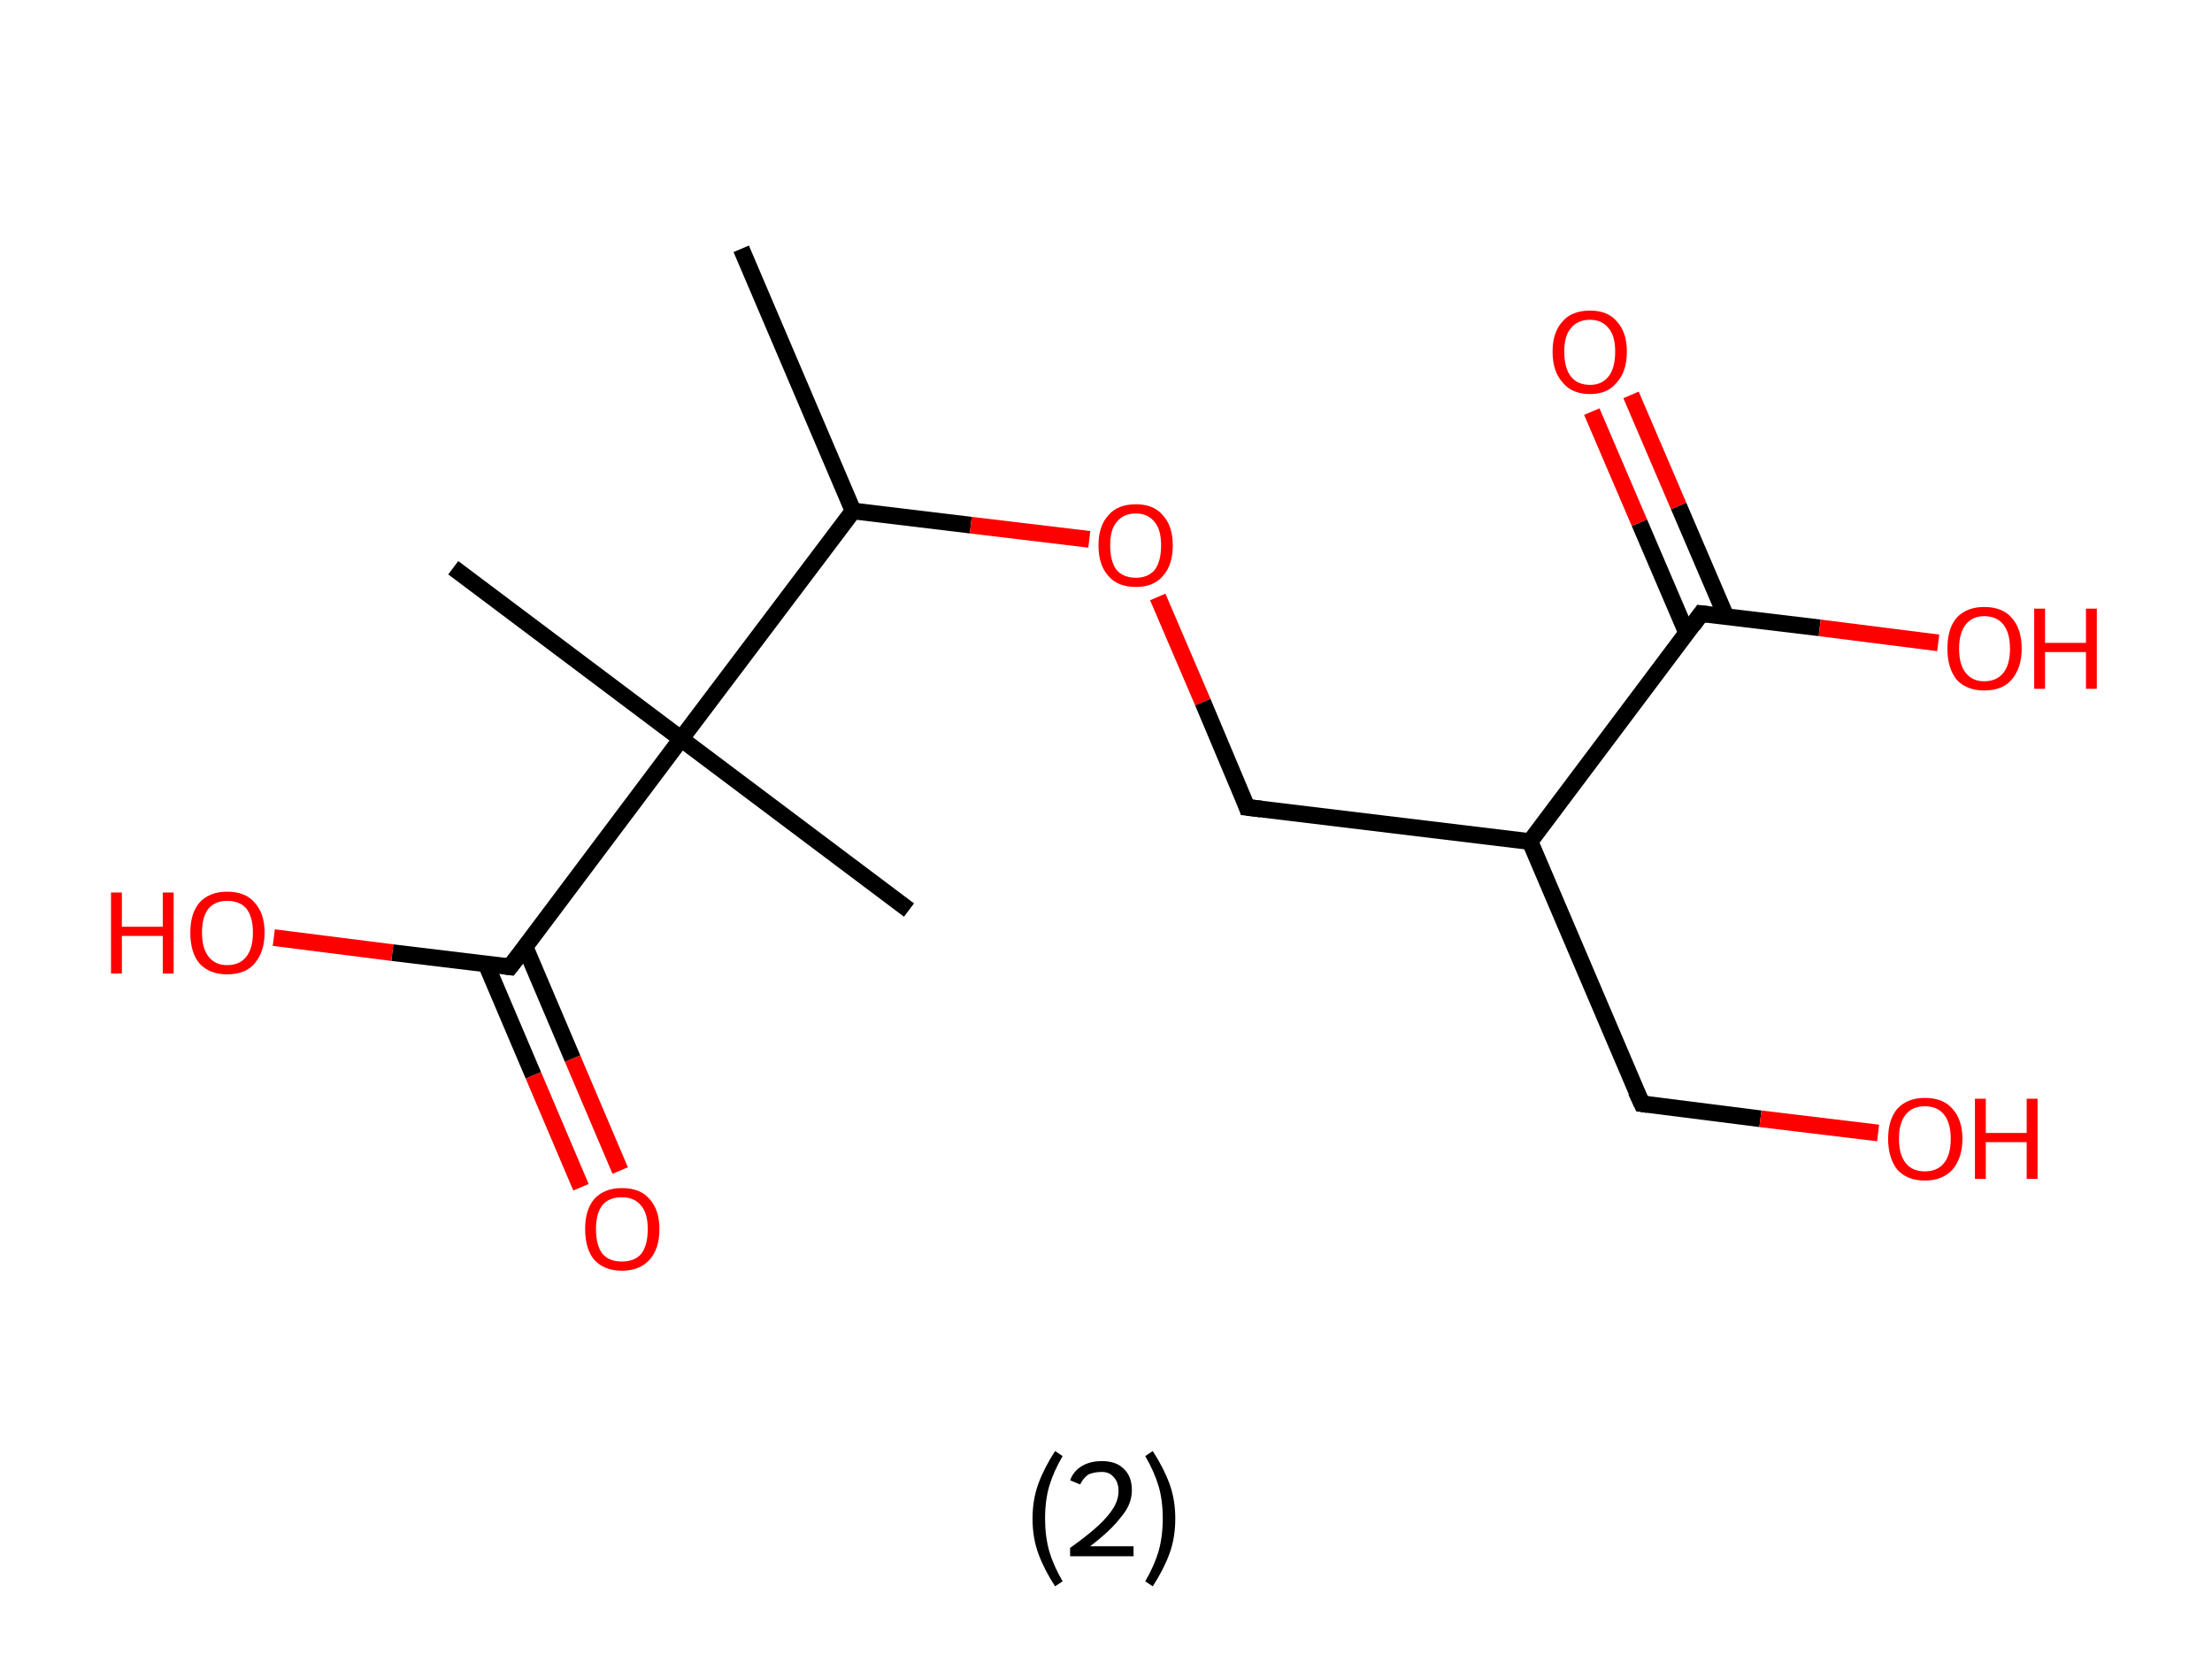 <?xml version='1.0' encoding='ASCII' standalone='yes'?>
<svg xmlns="http://www.w3.org/2000/svg" xmlns:rdkit="http://www.rdkit.org/xml" xmlns:xlink="http://www.w3.org/1999/xlink" version="1.1" baseProfile="full" xml:space="preserve" width="265px" height="200px" viewBox="0 0 265 200">
<!-- END OF HEADER -->
<rect style="opacity:1.0;fill:#FFFFFF;stroke:none" width="265.0" height="200.0" x="0.0" y="0.0"> </rect>
<path class="bond-0 atom-0 atom-1" d="M 88.8,29.8 L 102.2,61.2" style="fill:none;fill-rule:evenodd;stroke:#000000;stroke-width:2.0px;stroke-linecap:butt;stroke-linejoin:miter;stroke-opacity:1"/>
<path class="bond-1 atom-1 atom-2" d="M 102.2,61.2 L 116.3,62.9" style="fill:none;fill-rule:evenodd;stroke:#000000;stroke-width:2.0px;stroke-linecap:butt;stroke-linejoin:miter;stroke-opacity:1"/>
<path class="bond-1 atom-1 atom-2" d="M 116.3,62.9 L 130.5,64.6" style="fill:none;fill-rule:evenodd;stroke:#FF0000;stroke-width:2.0px;stroke-linecap:butt;stroke-linejoin:miter;stroke-opacity:1"/>
<path class="bond-2 atom-2 atom-3" d="M 138.7,71.5 L 144.1,84.1" style="fill:none;fill-rule:evenodd;stroke:#FF0000;stroke-width:2.0px;stroke-linecap:butt;stroke-linejoin:miter;stroke-opacity:1"/>
<path class="bond-2 atom-2 atom-3" d="M 144.1,84.1 L 149.4,96.7" style="fill:none;fill-rule:evenodd;stroke:#000000;stroke-width:2.0px;stroke-linecap:butt;stroke-linejoin:miter;stroke-opacity:1"/>
<path class="bond-3 atom-3 atom-4" d="M 149.4,96.7 L 183.3,100.8" style="fill:none;fill-rule:evenodd;stroke:#000000;stroke-width:2.0px;stroke-linecap:butt;stroke-linejoin:miter;stroke-opacity:1"/>
<path class="bond-4 atom-4 atom-5" d="M 183.3,100.8 L 196.7,132.2" style="fill:none;fill-rule:evenodd;stroke:#000000;stroke-width:2.0px;stroke-linecap:butt;stroke-linejoin:miter;stroke-opacity:1"/>
<path class="bond-5 atom-5 atom-6" d="M 196.7,132.2 L 210.9,134.0" style="fill:none;fill-rule:evenodd;stroke:#000000;stroke-width:2.0px;stroke-linecap:butt;stroke-linejoin:miter;stroke-opacity:1"/>
<path class="bond-5 atom-5 atom-6" d="M 210.9,134.0 L 225.0,135.7" style="fill:none;fill-rule:evenodd;stroke:#FF0000;stroke-width:2.0px;stroke-linecap:butt;stroke-linejoin:miter;stroke-opacity:1"/>
<path class="bond-6 atom-4 atom-7" d="M 183.3,100.8 L 203.8,73.5" style="fill:none;fill-rule:evenodd;stroke:#000000;stroke-width:2.0px;stroke-linecap:butt;stroke-linejoin:miter;stroke-opacity:1"/>
<path class="bond-7 atom-7 atom-8" d="M 206.8,73.9 L 201.1,60.6" style="fill:none;fill-rule:evenodd;stroke:#000000;stroke-width:2.0px;stroke-linecap:butt;stroke-linejoin:miter;stroke-opacity:1"/>
<path class="bond-7 atom-7 atom-8" d="M 201.1,60.6 L 195.4,47.3" style="fill:none;fill-rule:evenodd;stroke:#FF0000;stroke-width:2.0px;stroke-linecap:butt;stroke-linejoin:miter;stroke-opacity:1"/>
<path class="bond-7 atom-7 atom-8" d="M 202.1,75.9 L 196.4,62.6" style="fill:none;fill-rule:evenodd;stroke:#000000;stroke-width:2.0px;stroke-linecap:butt;stroke-linejoin:miter;stroke-opacity:1"/>
<path class="bond-7 atom-7 atom-8" d="M 196.4,62.6 L 190.7,49.3" style="fill:none;fill-rule:evenodd;stroke:#FF0000;stroke-width:2.0px;stroke-linecap:butt;stroke-linejoin:miter;stroke-opacity:1"/>
<path class="bond-8 atom-7 atom-9" d="M 203.8,73.5 L 218.0,75.2" style="fill:none;fill-rule:evenodd;stroke:#000000;stroke-width:2.0px;stroke-linecap:butt;stroke-linejoin:miter;stroke-opacity:1"/>
<path class="bond-8 atom-7 atom-9" d="M 218.0,75.2 L 232.2,77.0" style="fill:none;fill-rule:evenodd;stroke:#FF0000;stroke-width:2.0px;stroke-linecap:butt;stroke-linejoin:miter;stroke-opacity:1"/>
<path class="bond-9 atom-1 atom-10" d="M 102.2,61.2 L 81.6,88.5" style="fill:none;fill-rule:evenodd;stroke:#000000;stroke-width:2.0px;stroke-linecap:butt;stroke-linejoin:miter;stroke-opacity:1"/>
<path class="bond-10 atom-10 atom-11" d="M 81.6,88.5 L 54.3,68.0" style="fill:none;fill-rule:evenodd;stroke:#000000;stroke-width:2.0px;stroke-linecap:butt;stroke-linejoin:miter;stroke-opacity:1"/>
<path class="bond-11 atom-10 atom-12" d="M 81.6,88.5 L 108.9,109.0" style="fill:none;fill-rule:evenodd;stroke:#000000;stroke-width:2.0px;stroke-linecap:butt;stroke-linejoin:miter;stroke-opacity:1"/>
<path class="bond-12 atom-10 atom-13" d="M 81.6,88.5 L 61.1,115.8" style="fill:none;fill-rule:evenodd;stroke:#000000;stroke-width:2.0px;stroke-linecap:butt;stroke-linejoin:miter;stroke-opacity:1"/>
<path class="bond-13 atom-13 atom-14" d="M 58.2,115.4 L 63.9,128.8" style="fill:none;fill-rule:evenodd;stroke:#000000;stroke-width:2.0px;stroke-linecap:butt;stroke-linejoin:miter;stroke-opacity:1"/>
<path class="bond-13 atom-13 atom-14" d="M 63.9,128.8 L 69.6,142.2" style="fill:none;fill-rule:evenodd;stroke:#FF0000;stroke-width:2.0px;stroke-linecap:butt;stroke-linejoin:miter;stroke-opacity:1"/>
<path class="bond-13 atom-13 atom-14" d="M 62.9,113.4 L 68.6,126.8" style="fill:none;fill-rule:evenodd;stroke:#000000;stroke-width:2.0px;stroke-linecap:butt;stroke-linejoin:miter;stroke-opacity:1"/>
<path class="bond-13 atom-13 atom-14" d="M 68.6,126.8 L 74.3,140.2" style="fill:none;fill-rule:evenodd;stroke:#FF0000;stroke-width:2.0px;stroke-linecap:butt;stroke-linejoin:miter;stroke-opacity:1"/>
<path class="bond-14 atom-13 atom-15" d="M 61.1,115.8 L 47.0,114.1" style="fill:none;fill-rule:evenodd;stroke:#000000;stroke-width:2.0px;stroke-linecap:butt;stroke-linejoin:miter;stroke-opacity:1"/>
<path class="bond-14 atom-13 atom-15" d="M 47.0,114.1 L 32.8,112.3" style="fill:none;fill-rule:evenodd;stroke:#FF0000;stroke-width:2.0px;stroke-linecap:butt;stroke-linejoin:miter;stroke-opacity:1"/>
<path d="M 149.2,96.1 L 149.4,96.7 L 151.1,96.9" style="fill:none;stroke:#000000;stroke-width:2.0px;stroke-linecap:butt;stroke-linejoin:miter;stroke-opacity:1;"/>
<path d="M 196.0,130.7 L 196.7,132.2 L 197.4,132.3" style="fill:none;stroke:#000000;stroke-width:2.0px;stroke-linecap:butt;stroke-linejoin:miter;stroke-opacity:1;"/>
<path d="M 202.8,74.9 L 203.8,73.5 L 204.6,73.6" style="fill:none;stroke:#000000;stroke-width:2.0px;stroke-linecap:butt;stroke-linejoin:miter;stroke-opacity:1;"/>
<path d="M 62.2,114.4 L 61.1,115.8 L 60.4,115.7" style="fill:none;stroke:#000000;stroke-width:2.0px;stroke-linecap:butt;stroke-linejoin:miter;stroke-opacity:1;"/>
<path class="atom-2" d="M 131.6 65.3 Q 131.6 63.0, 132.8 61.7 Q 133.9 60.4, 136.1 60.4 Q 138.2 60.4, 139.3 61.7 Q 140.5 63.0, 140.5 65.3 Q 140.5 67.7, 139.3 69.0 Q 138.2 70.3, 136.1 70.3 Q 133.9 70.3, 132.8 69.0 Q 131.6 67.7, 131.6 65.3 M 136.1 69.2 Q 137.5 69.2, 138.3 68.3 Q 139.1 67.3, 139.1 65.3 Q 139.1 63.4, 138.3 62.5 Q 137.5 61.5, 136.1 61.5 Q 134.6 61.5, 133.8 62.5 Q 133.0 63.4, 133.0 65.3 Q 133.0 67.3, 133.8 68.3 Q 134.6 69.2, 136.1 69.2 " fill="#FF0000"/>
<path class="atom-6" d="M 226.2 136.4 Q 226.2 134.1, 227.3 132.8 Q 228.5 131.5, 230.6 131.5 Q 232.8 131.5, 233.9 132.8 Q 235.1 134.1, 235.1 136.4 Q 235.1 138.7, 233.9 140.1 Q 232.7 141.4, 230.6 141.4 Q 228.5 141.4, 227.3 140.1 Q 226.2 138.7, 226.2 136.4 M 230.6 140.3 Q 232.1 140.3, 232.9 139.3 Q 233.7 138.3, 233.7 136.4 Q 233.7 134.5, 232.9 133.5 Q 232.1 132.5, 230.6 132.5 Q 229.1 132.5, 228.3 133.5 Q 227.5 134.5, 227.5 136.4 Q 227.5 138.3, 228.3 139.3 Q 229.1 140.3, 230.6 140.3 " fill="#FF0000"/>
<path class="atom-6" d="M 236.6 131.6 L 237.9 131.6 L 237.9 135.7 L 242.8 135.7 L 242.8 131.6 L 244.1 131.6 L 244.1 141.2 L 242.8 141.2 L 242.8 136.8 L 237.9 136.8 L 237.9 141.2 L 236.6 141.2 L 236.6 131.6 " fill="#FF0000"/>
<path class="atom-8" d="M 186.0 42.1 Q 186.0 39.8, 187.2 38.5 Q 188.3 37.2, 190.5 37.2 Q 192.6 37.2, 193.7 38.5 Q 194.9 39.8, 194.9 42.1 Q 194.9 44.5, 193.7 45.8 Q 192.6 47.2, 190.5 47.2 Q 188.3 47.2, 187.2 45.8 Q 186.0 44.5, 186.0 42.1 M 190.5 46.1 Q 191.9 46.1, 192.7 45.1 Q 193.5 44.1, 193.5 42.1 Q 193.5 40.2, 192.7 39.3 Q 191.9 38.3, 190.5 38.3 Q 189.0 38.3, 188.2 39.3 Q 187.4 40.2, 187.4 42.1 Q 187.4 44.1, 188.2 45.1 Q 189.0 46.1, 190.5 46.1 " fill="#FF0000"/>
<path class="atom-9" d="M 233.3 77.7 Q 233.3 75.3, 234.4 74.0 Q 235.6 72.7, 237.7 72.7 Q 239.9 72.7, 241.0 74.0 Q 242.2 75.3, 242.2 77.7 Q 242.2 80.0, 241.0 81.4 Q 239.9 82.7, 237.7 82.7 Q 235.6 82.7, 234.4 81.4 Q 233.3 80.0, 233.3 77.7 M 237.7 81.6 Q 239.2 81.6, 240.0 80.6 Q 240.8 79.6, 240.8 77.7 Q 240.8 75.8, 240.0 74.8 Q 239.2 73.8, 237.7 73.8 Q 236.3 73.8, 235.5 74.8 Q 234.7 75.8, 234.7 77.7 Q 234.7 79.6, 235.5 80.6 Q 236.3 81.6, 237.7 81.6 " fill="#FF0000"/>
<path class="atom-9" d="M 243.7 72.9 L 245.0 72.9 L 245.0 77.0 L 249.9 77.0 L 249.9 72.9 L 251.2 72.9 L 251.2 82.5 L 249.9 82.5 L 249.9 78.1 L 245.0 78.1 L 245.0 82.5 L 243.7 82.5 L 243.7 72.9 " fill="#FF0000"/>
<path class="atom-14" d="M 70.1 147.2 Q 70.1 144.9, 71.2 143.6 Q 72.4 142.3, 74.5 142.3 Q 76.7 142.3, 77.8 143.6 Q 79.0 144.9, 79.0 147.2 Q 79.0 149.6, 77.8 150.9 Q 76.6 152.2, 74.5 152.2 Q 72.4 152.2, 71.2 150.9 Q 70.1 149.6, 70.1 147.2 M 74.5 151.1 Q 76.0 151.1, 76.8 150.2 Q 77.6 149.2, 77.6 147.2 Q 77.6 145.3, 76.8 144.4 Q 76.0 143.4, 74.5 143.4 Q 73.0 143.4, 72.2 144.3 Q 71.4 145.3, 71.4 147.2 Q 71.4 149.2, 72.2 150.2 Q 73.0 151.1, 74.5 151.1 " fill="#FF0000"/>
<path class="atom-15" d="M 13.3 106.9 L 14.6 106.9 L 14.6 111.0 L 19.5 111.0 L 19.5 106.9 L 20.8 106.9 L 20.8 116.6 L 19.5 116.6 L 19.5 112.1 L 14.6 112.1 L 14.6 116.6 L 13.3 116.6 L 13.3 106.9 " fill="#FF0000"/>
<path class="atom-15" d="M 22.8 111.7 Q 22.8 109.4, 23.9 108.1 Q 25.1 106.8, 27.2 106.8 Q 29.4 106.8, 30.5 108.1 Q 31.7 109.4, 31.7 111.7 Q 31.7 114.0, 30.5 115.4 Q 29.4 116.7, 27.2 116.7 Q 25.1 116.7, 23.9 115.4 Q 22.8 114.1, 22.8 111.7 M 27.2 115.6 Q 28.7 115.6, 29.5 114.6 Q 30.3 113.6, 30.3 111.7 Q 30.3 109.8, 29.5 108.8 Q 28.7 107.9, 27.2 107.9 Q 25.8 107.9, 25.0 108.8 Q 24.2 109.8, 24.2 111.7 Q 24.2 113.6, 25.0 114.6 Q 25.8 115.6, 27.2 115.6 " fill="#FF0000"/>
<path class="legend" d="M 123.7 181.9 Q 123.7 179.6, 124.4 177.7 Q 125.1 175.8, 126.4 173.8 L 127.3 174.4 Q 126.2 176.3, 125.7 178.0 Q 125.2 179.7, 125.2 181.9 Q 125.2 184.0, 125.7 185.8 Q 126.2 187.5, 127.3 189.4 L 126.4 190.0 Q 125.1 188.0, 124.4 186.1 Q 123.7 184.2, 123.7 181.9 " fill="#000000"/>
<path class="legend" d="M 128.2 177.3 Q 128.6 176.2, 129.6 175.6 Q 130.6 175.0, 132.0 175.0 Q 133.7 175.0, 134.6 175.9 Q 135.6 176.8, 135.6 178.5 Q 135.6 180.2, 134.3 181.7 Q 133.1 183.3, 130.6 185.2 L 135.8 185.2 L 135.8 186.4 L 128.2 186.4 L 128.2 185.4 Q 130.3 183.9, 131.5 182.8 Q 132.8 181.6, 133.4 180.6 Q 134.0 179.6, 134.0 178.6 Q 134.0 177.5, 133.4 176.9 Q 132.9 176.3, 132.0 176.3 Q 131.1 176.3, 130.4 176.6 Q 129.8 177.0, 129.4 177.8 L 128.2 177.3 " fill="#000000"/>
<path class="legend" d="M 140.8 181.9 Q 140.8 184.2, 140.1 186.1 Q 139.4 188.0, 138.1 190.0 L 137.2 189.4 Q 138.3 187.5, 138.8 185.8 Q 139.3 184.0, 139.3 181.9 Q 139.3 179.7, 138.8 178.0 Q 138.3 176.3, 137.2 174.4 L 138.1 173.8 Q 139.4 175.8, 140.1 177.7 Q 140.8 179.6, 140.8 181.9 " fill="#000000"/>
</svg>
